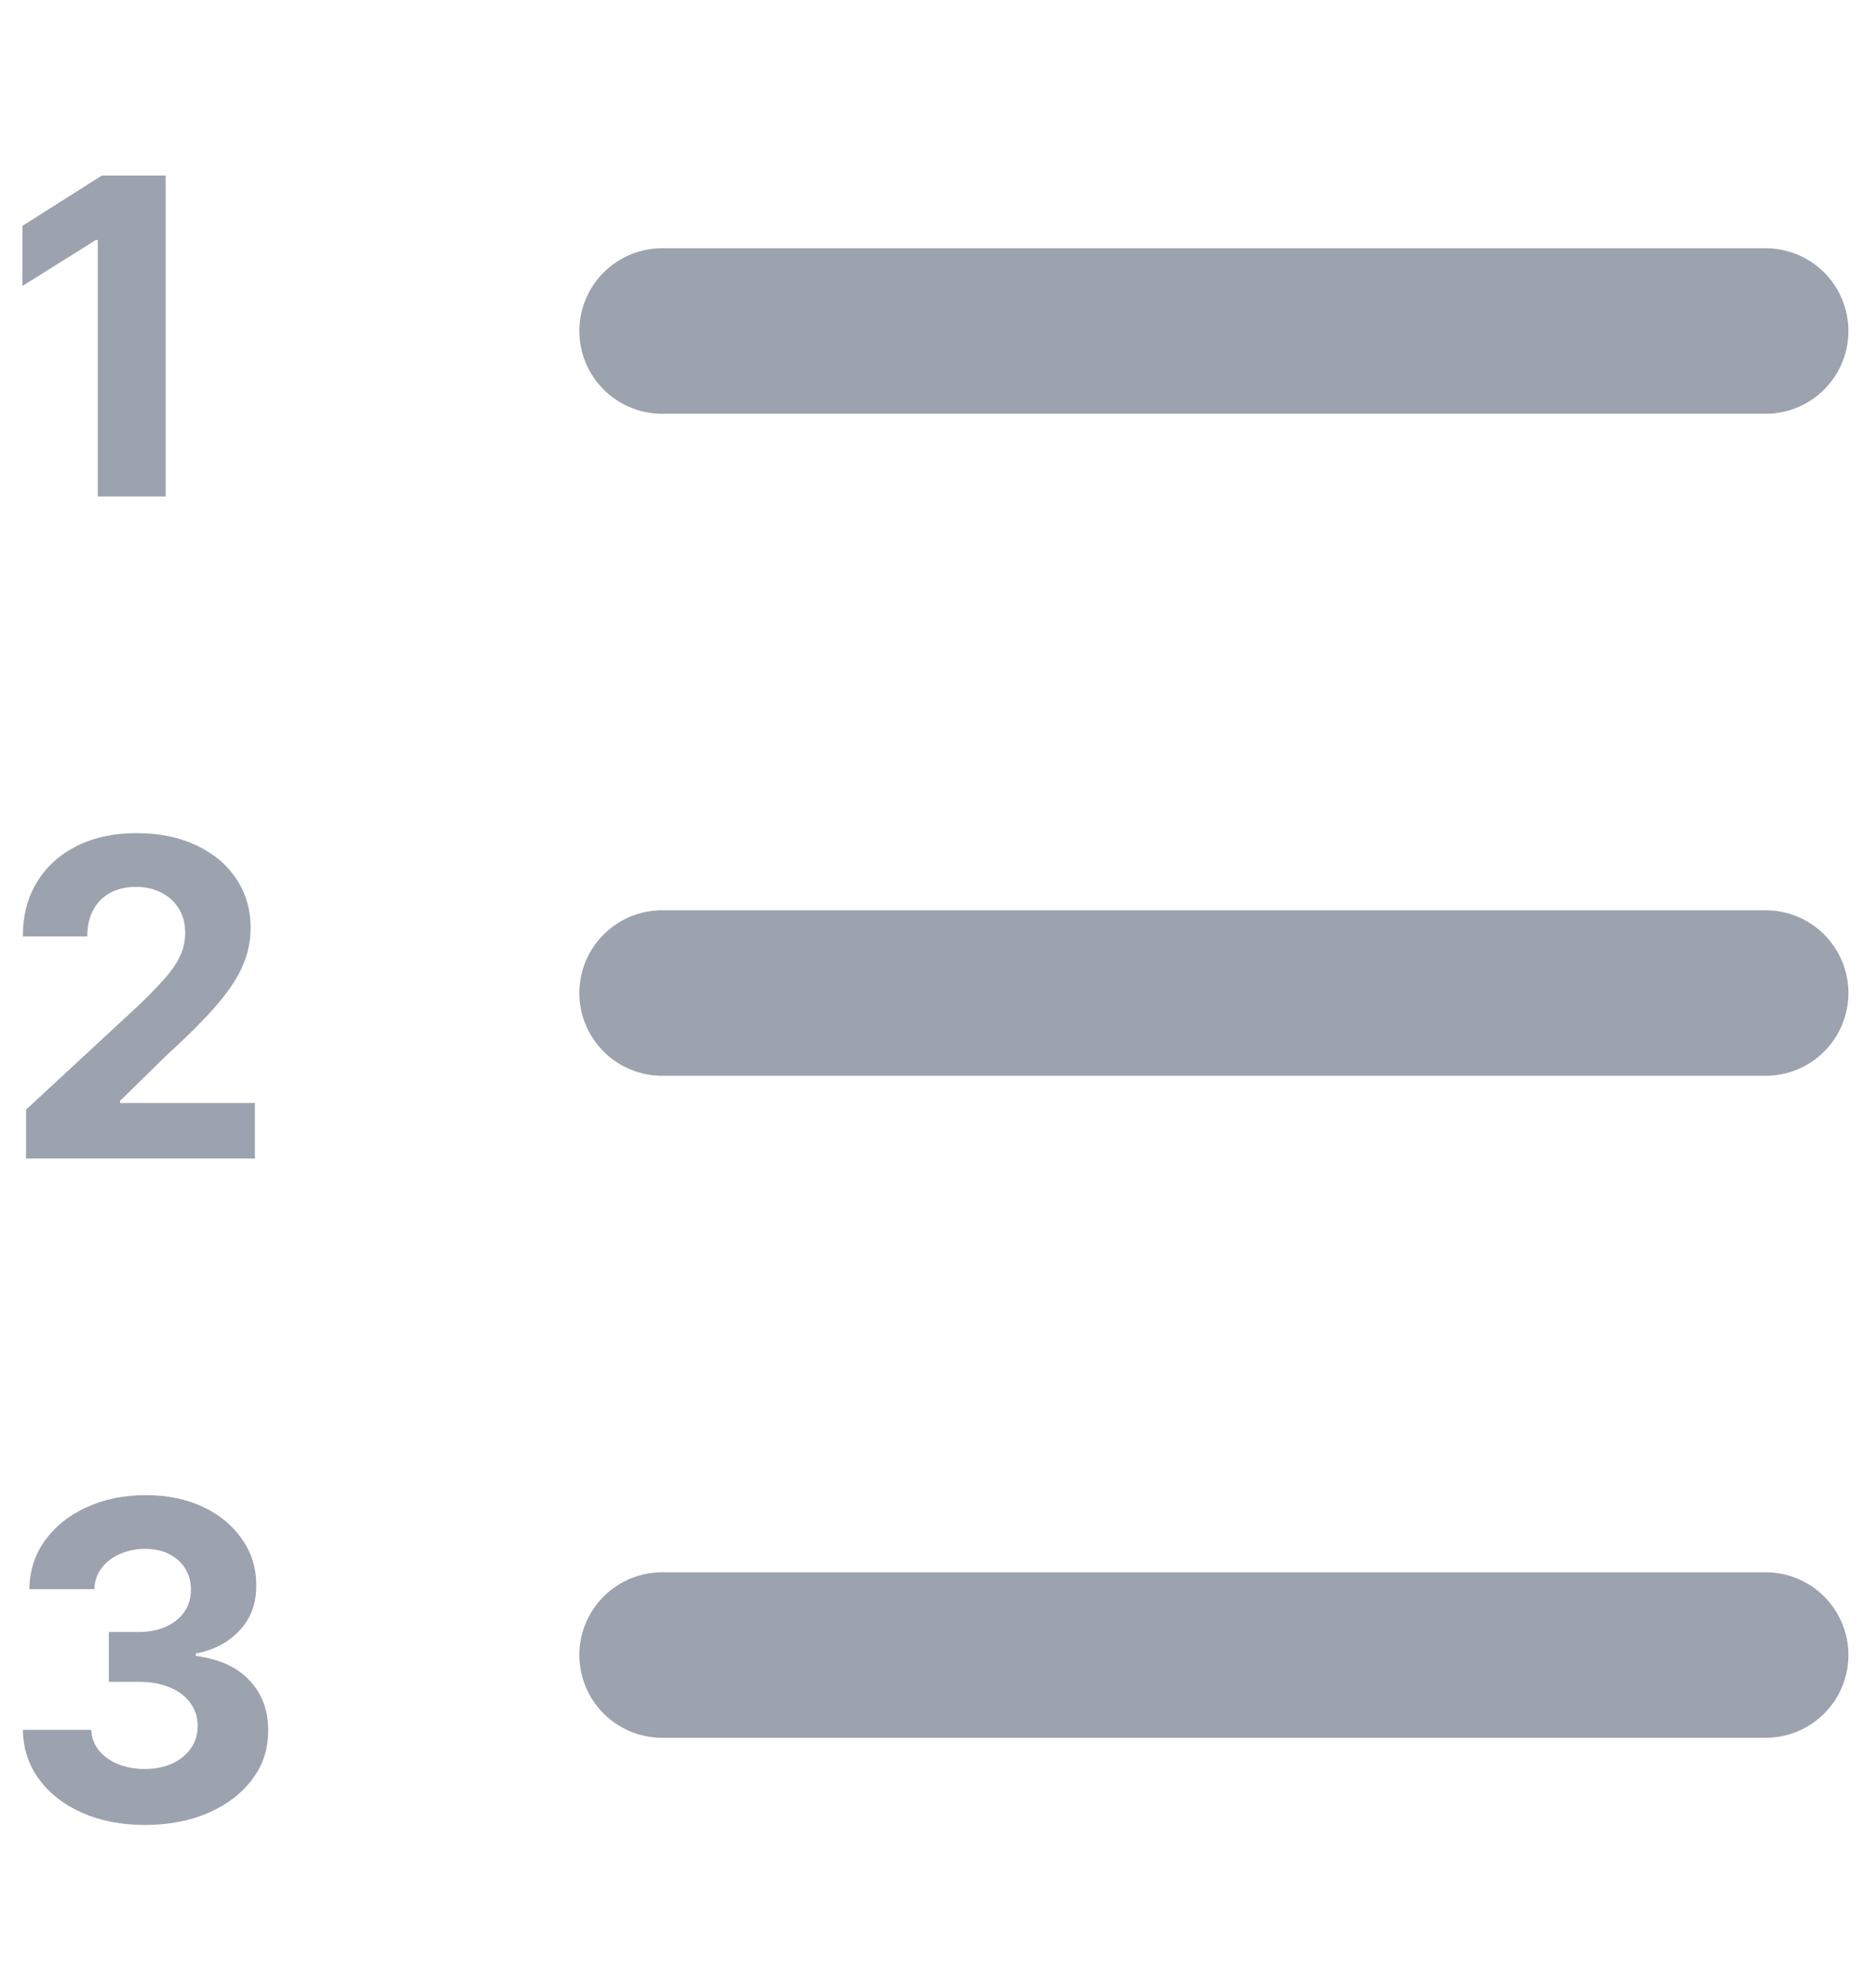<svg width="17" height="18" viewBox="0 0 17 18" fill="none" xmlns="http://www.w3.org/2000/svg">
<path d="M1.501 1.591V4.5H0.886V2.175H0.869L0.203 2.592V2.047L0.923 1.591H1.501Z" fill="#9CA3AF"/>
<path d="M6 3H16" stroke="#9CA3AF" stroke-width="1.5" stroke-linecap="round"/>
<path d="M0.236 10.5V10.057L1.271 9.098C1.359 9.013 1.433 8.936 1.493 8.868C1.554 8.8 1.599 8.733 1.631 8.668C1.662 8.601 1.678 8.53 1.678 8.453C1.678 8.368 1.658 8.295 1.619 8.233C1.58 8.17 1.527 8.123 1.46 8.089C1.393 8.055 1.317 8.038 1.232 8.038C1.143 8.038 1.065 8.056 0.999 8.092C0.932 8.128 0.881 8.18 0.845 8.247C0.809 8.314 0.791 8.394 0.791 8.487H0.207C0.207 8.297 0.25 8.132 0.337 7.991C0.423 7.851 0.544 7.743 0.699 7.666C0.854 7.589 1.033 7.551 1.236 7.551C1.444 7.551 1.625 7.588 1.78 7.662C1.935 7.735 2.056 7.836 2.142 7.966C2.228 8.096 2.271 8.244 2.271 8.412C2.271 8.522 2.25 8.63 2.206 8.737C2.163 8.844 2.087 8.963 1.977 9.094C1.867 9.223 1.713 9.379 1.513 9.561L1.088 9.977V9.997H2.31V10.5H0.236Z" fill="#9CA3AF"/>
<path d="M6 9H16" stroke="#9CA3AF" stroke-width="1.5" stroke-linecap="round"/>
<path d="M1.311 16.54C1.099 16.54 0.91 16.503 0.744 16.43C0.58 16.357 0.449 16.255 0.354 16.126C0.259 15.997 0.21 15.847 0.207 15.678H0.827C0.83 15.749 0.854 15.811 0.896 15.865C0.94 15.918 0.998 15.959 1.07 15.989C1.142 16.018 1.223 16.033 1.312 16.033C1.406 16.033 1.489 16.016 1.561 15.983C1.633 15.95 1.689 15.904 1.73 15.845C1.771 15.787 1.791 15.719 1.791 15.642C1.791 15.564 1.769 15.496 1.726 15.436C1.683 15.376 1.622 15.328 1.541 15.294C1.462 15.26 1.367 15.243 1.257 15.243H0.986V14.791H1.257C1.35 14.791 1.432 14.775 1.503 14.743C1.575 14.711 1.631 14.666 1.67 14.609C1.71 14.552 1.73 14.484 1.73 14.408C1.73 14.335 1.713 14.271 1.678 14.216C1.643 14.16 1.595 14.117 1.533 14.085C1.471 14.054 1.399 14.038 1.317 14.038C1.233 14.038 1.157 14.053 1.088 14.084C1.019 14.113 0.964 14.155 0.922 14.21C0.88 14.265 0.858 14.329 0.855 14.403H0.266C0.268 14.236 0.316 14.088 0.409 13.96C0.502 13.832 0.627 13.732 0.784 13.661C0.942 13.588 1.121 13.551 1.32 13.551C1.52 13.551 1.696 13.588 1.847 13.661C1.997 13.733 2.114 13.832 2.197 13.956C2.282 14.079 2.323 14.217 2.322 14.371C2.323 14.534 2.273 14.669 2.17 14.778C2.069 14.887 1.937 14.956 1.774 14.986V15.008C1.988 15.036 2.151 15.11 2.263 15.232C2.375 15.352 2.431 15.502 2.43 15.683C2.431 15.849 2.384 15.996 2.287 16.125C2.191 16.254 2.059 16.355 1.891 16.429C1.722 16.503 1.529 16.54 1.311 16.54Z" fill="#9CA3AF"/>
<path d="M6 15H16" stroke="#9CA3AF" stroke-width="1.5" stroke-linecap="round"/>
</svg>
